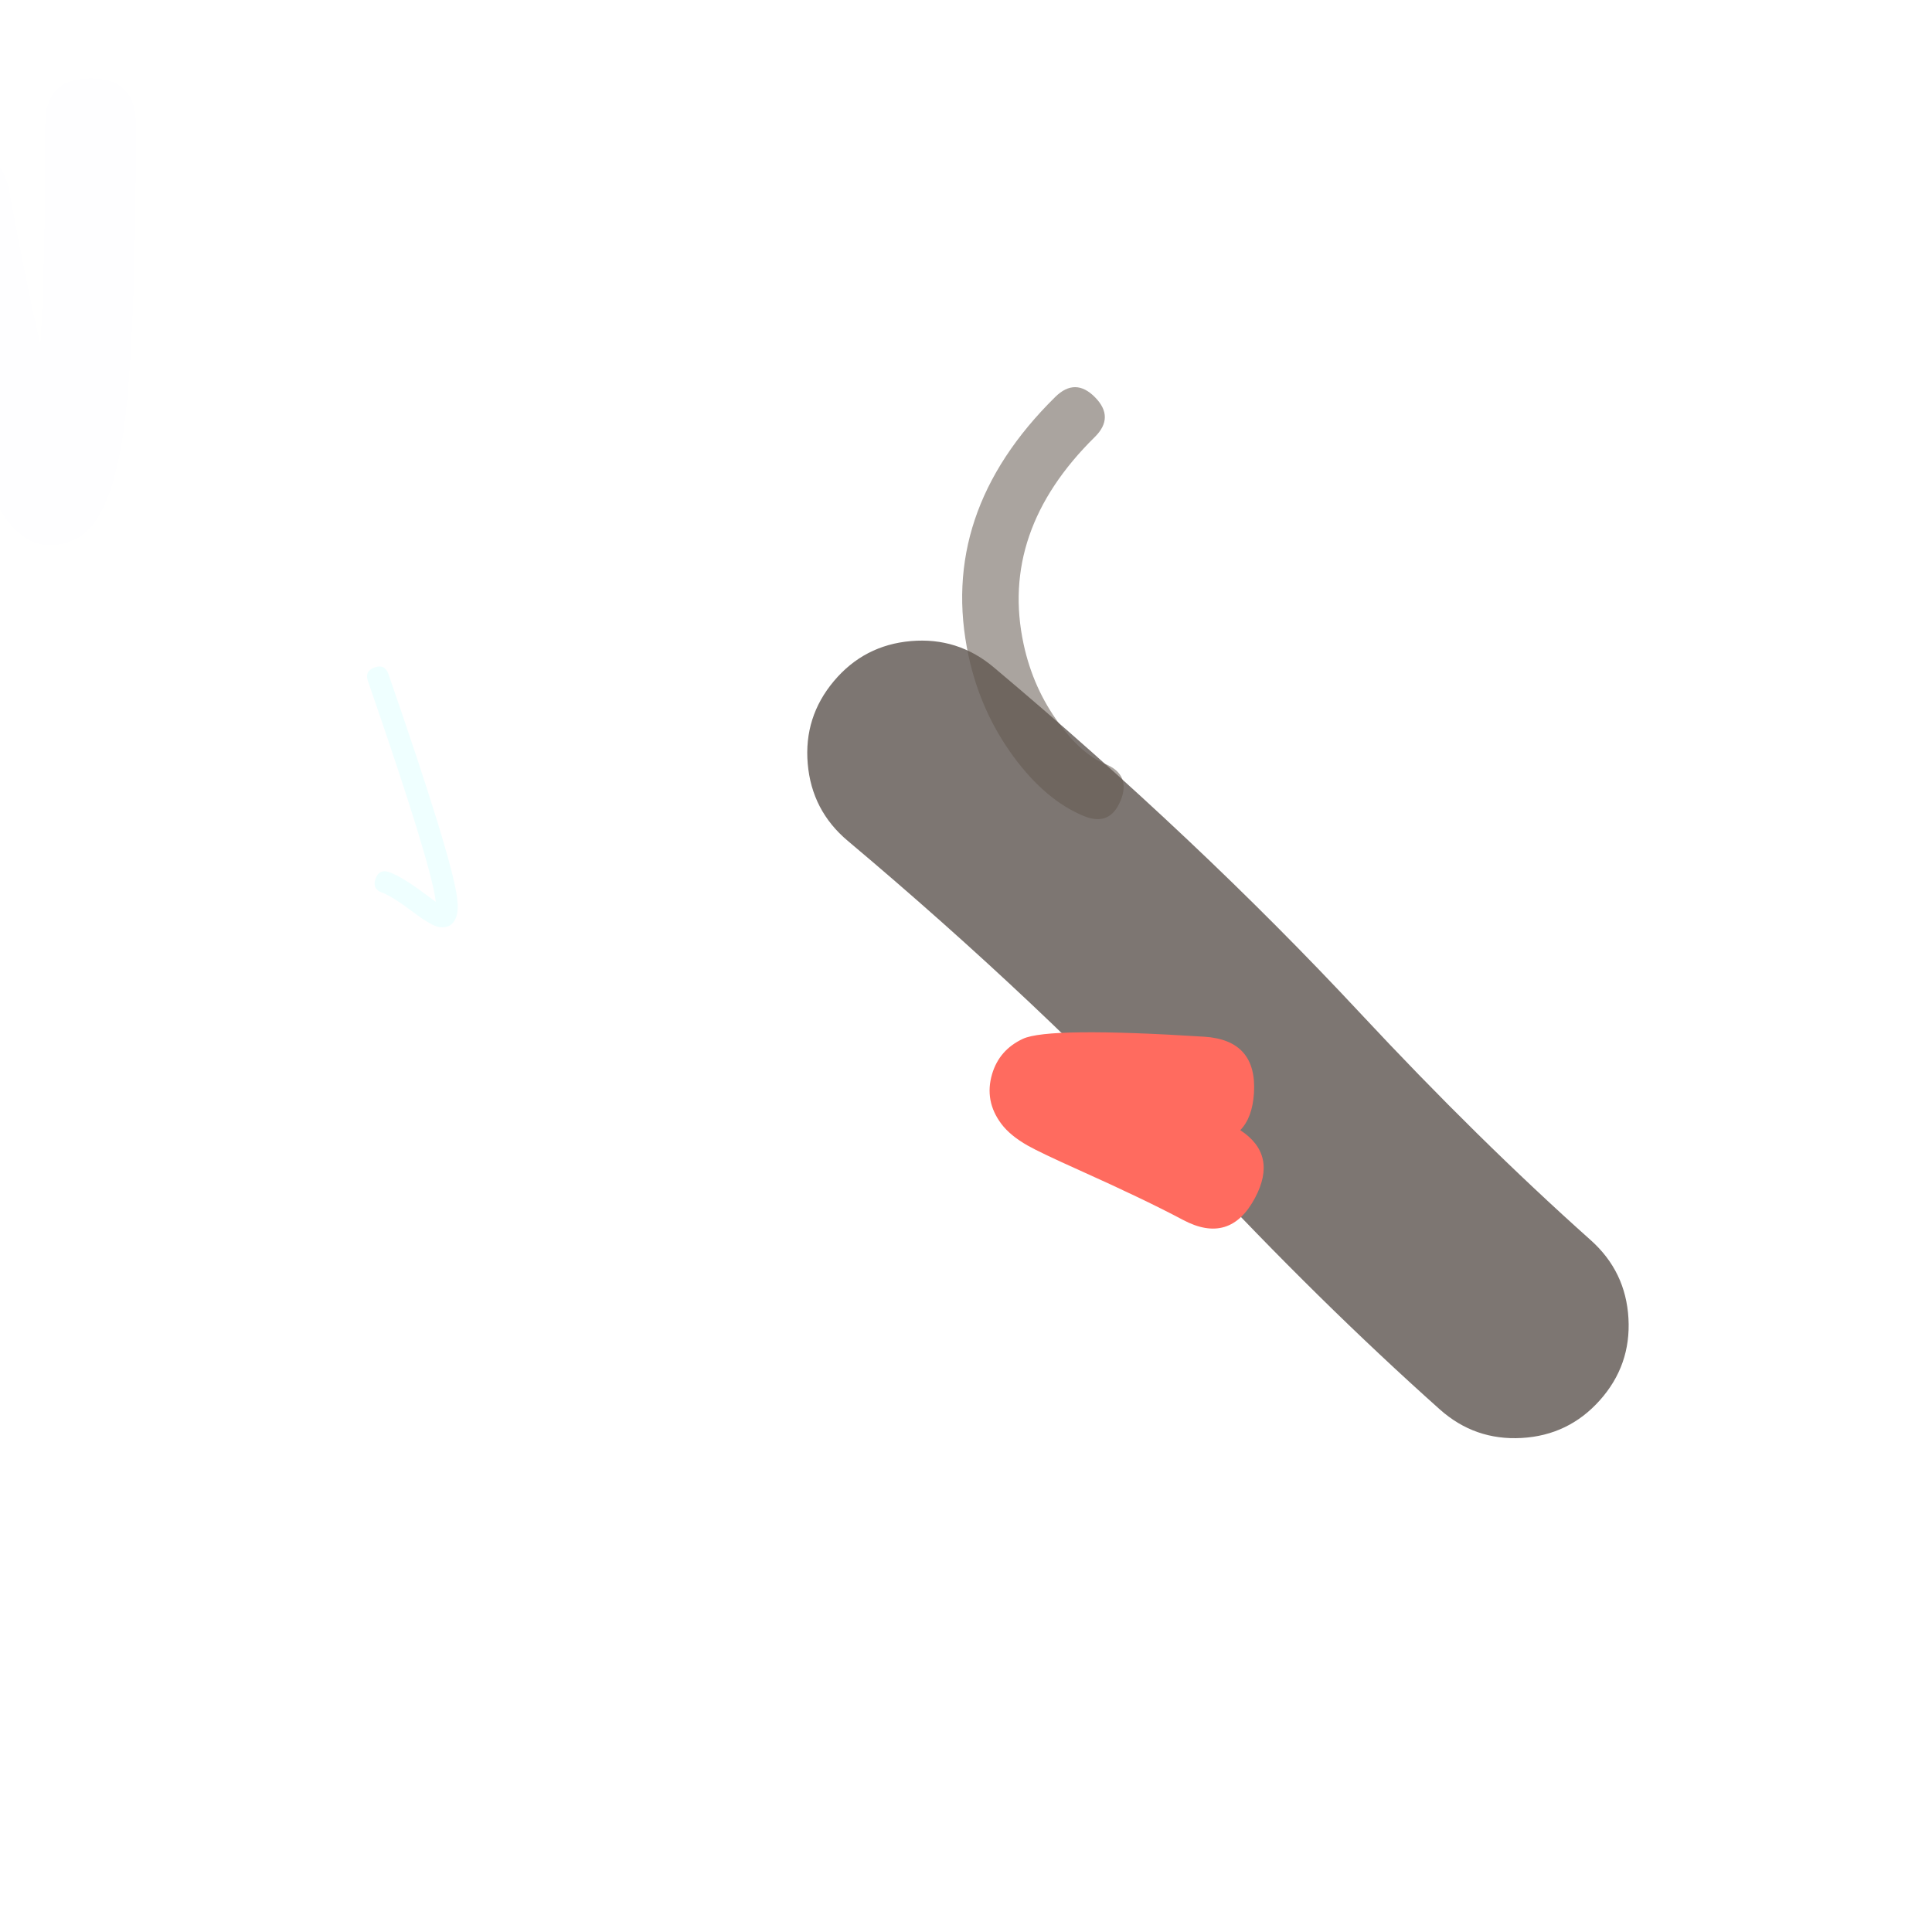 <svg xmlns="http://www.w3.org/2000/svg" width="384" height="384" viewBox="0 0 384 384">
  <defs/>
  <path fill="rgb(34.118%, 30.196%, 28.235%)" opacity="0.767" d="M197.5,132.623 Q238.032,166.706 270.311,201.327 Q293.844,226.567 316.174,246.495 Q323.138,252.71 323.668,262.03 Q324.197,271.35 317.982,278.314 Q311.766,285.279 302.447,285.808 Q293.127,286.338 286.163,280.122 Q262.289,258.816 237.345,232.063 Q206.931,199.443 168.492,167.119 Q161.348,161.112 160.544,151.812 Q159.74,142.512 165.748,135.367 Q171.756,128.223 181.056,127.419 Q190.356,126.615 197.5,132.623 Z"/>
  <path fill="rgb(21.176%, 50.98%, 100%)" opacity="0.005" d="M1.826,37.937 Q5.105,55.939 8.03,68.421 Q9.033,51.306 8.985,24.602 Q8.977,20.099 11.225,17.843 Q13.473,15.587 17.976,15.579 Q26.983,15.563 26.999,24.57 Q27.063,60.528 25.229,79.924 Q22.999,103.508 14.899,107.198 Q5.853,111.319 -0.253,100.9 Q-2.779,96.591 -5.386,88.106 Q-10.202,72.427 -15.896,41.165 Q-16.703,36.734 -14.892,34.115 Q-13.08,31.497 -8.649,30.69 Q0.212,29.076 1.826,37.937 Z"/>
  <path fill="rgb(100%, 41.961%, 37.255%)" d="M235.134,242.467 Q227.575,238.447 214.622,232.631 Q206.703,229.075 204.258,227.688 Q200.767,225.708 199.012,223.359 Q195.615,218.81 197.182,213.493 Q198.601,208.678 203.303,206.477 Q208.396,204.095 239.34,206.054 Q249.9,206.722 249.232,217.282 Q248.923,222.15 246.513,224.632 Q254.002,229.521 249.444,238.093 Q244.476,247.435 235.134,242.467 Z"/>
  <path fill="rgb(38.824%, 34.902%, 31.373%)" opacity="0.546" d="M217.587,86.872 Q198.606,105.573 203.455,128.051 Q205.348,136.821 210.499,143.808 Q215.005,149.92 219.673,151.843 Q224.846,153.973 222.716,159.146 Q220.586,164.319 215.413,162.189 Q207.854,159.076 201.493,150.447 Q194.917,141.528 192.518,130.411 Q186.371,101.92 209.734,78.902 Q213.719,74.975 217.645,78.96 Q221.572,82.945 217.587,86.872 Z"/>
  <path fill="rgb(0%, 100%, 100%)" opacity="0.064" d="M77.403,173.363 Q80.025,174.316 84.672,177.822 Q85.853,178.712 86.613,179.241 Q86.6,179.128 86.585,179.008 Q85.646,171.508 73.138,135.392 Q72.785,134.375 73.118,133.69 Q73.45,133.006 74.467,132.653 Q76.502,131.949 77.206,133.983 Q89.862,170.525 90.857,178.473 Q91.164,180.918 90.688,182.227 Q89.82,184.615 87.332,184.274 Q85.797,184.064 82.079,181.259 Q77.948,178.142 75.933,177.41 Q73.909,176.675 74.645,174.652 Q75.012,173.64 75.702,173.318 Q76.391,172.996 77.403,173.363 Z"/>
</svg>

